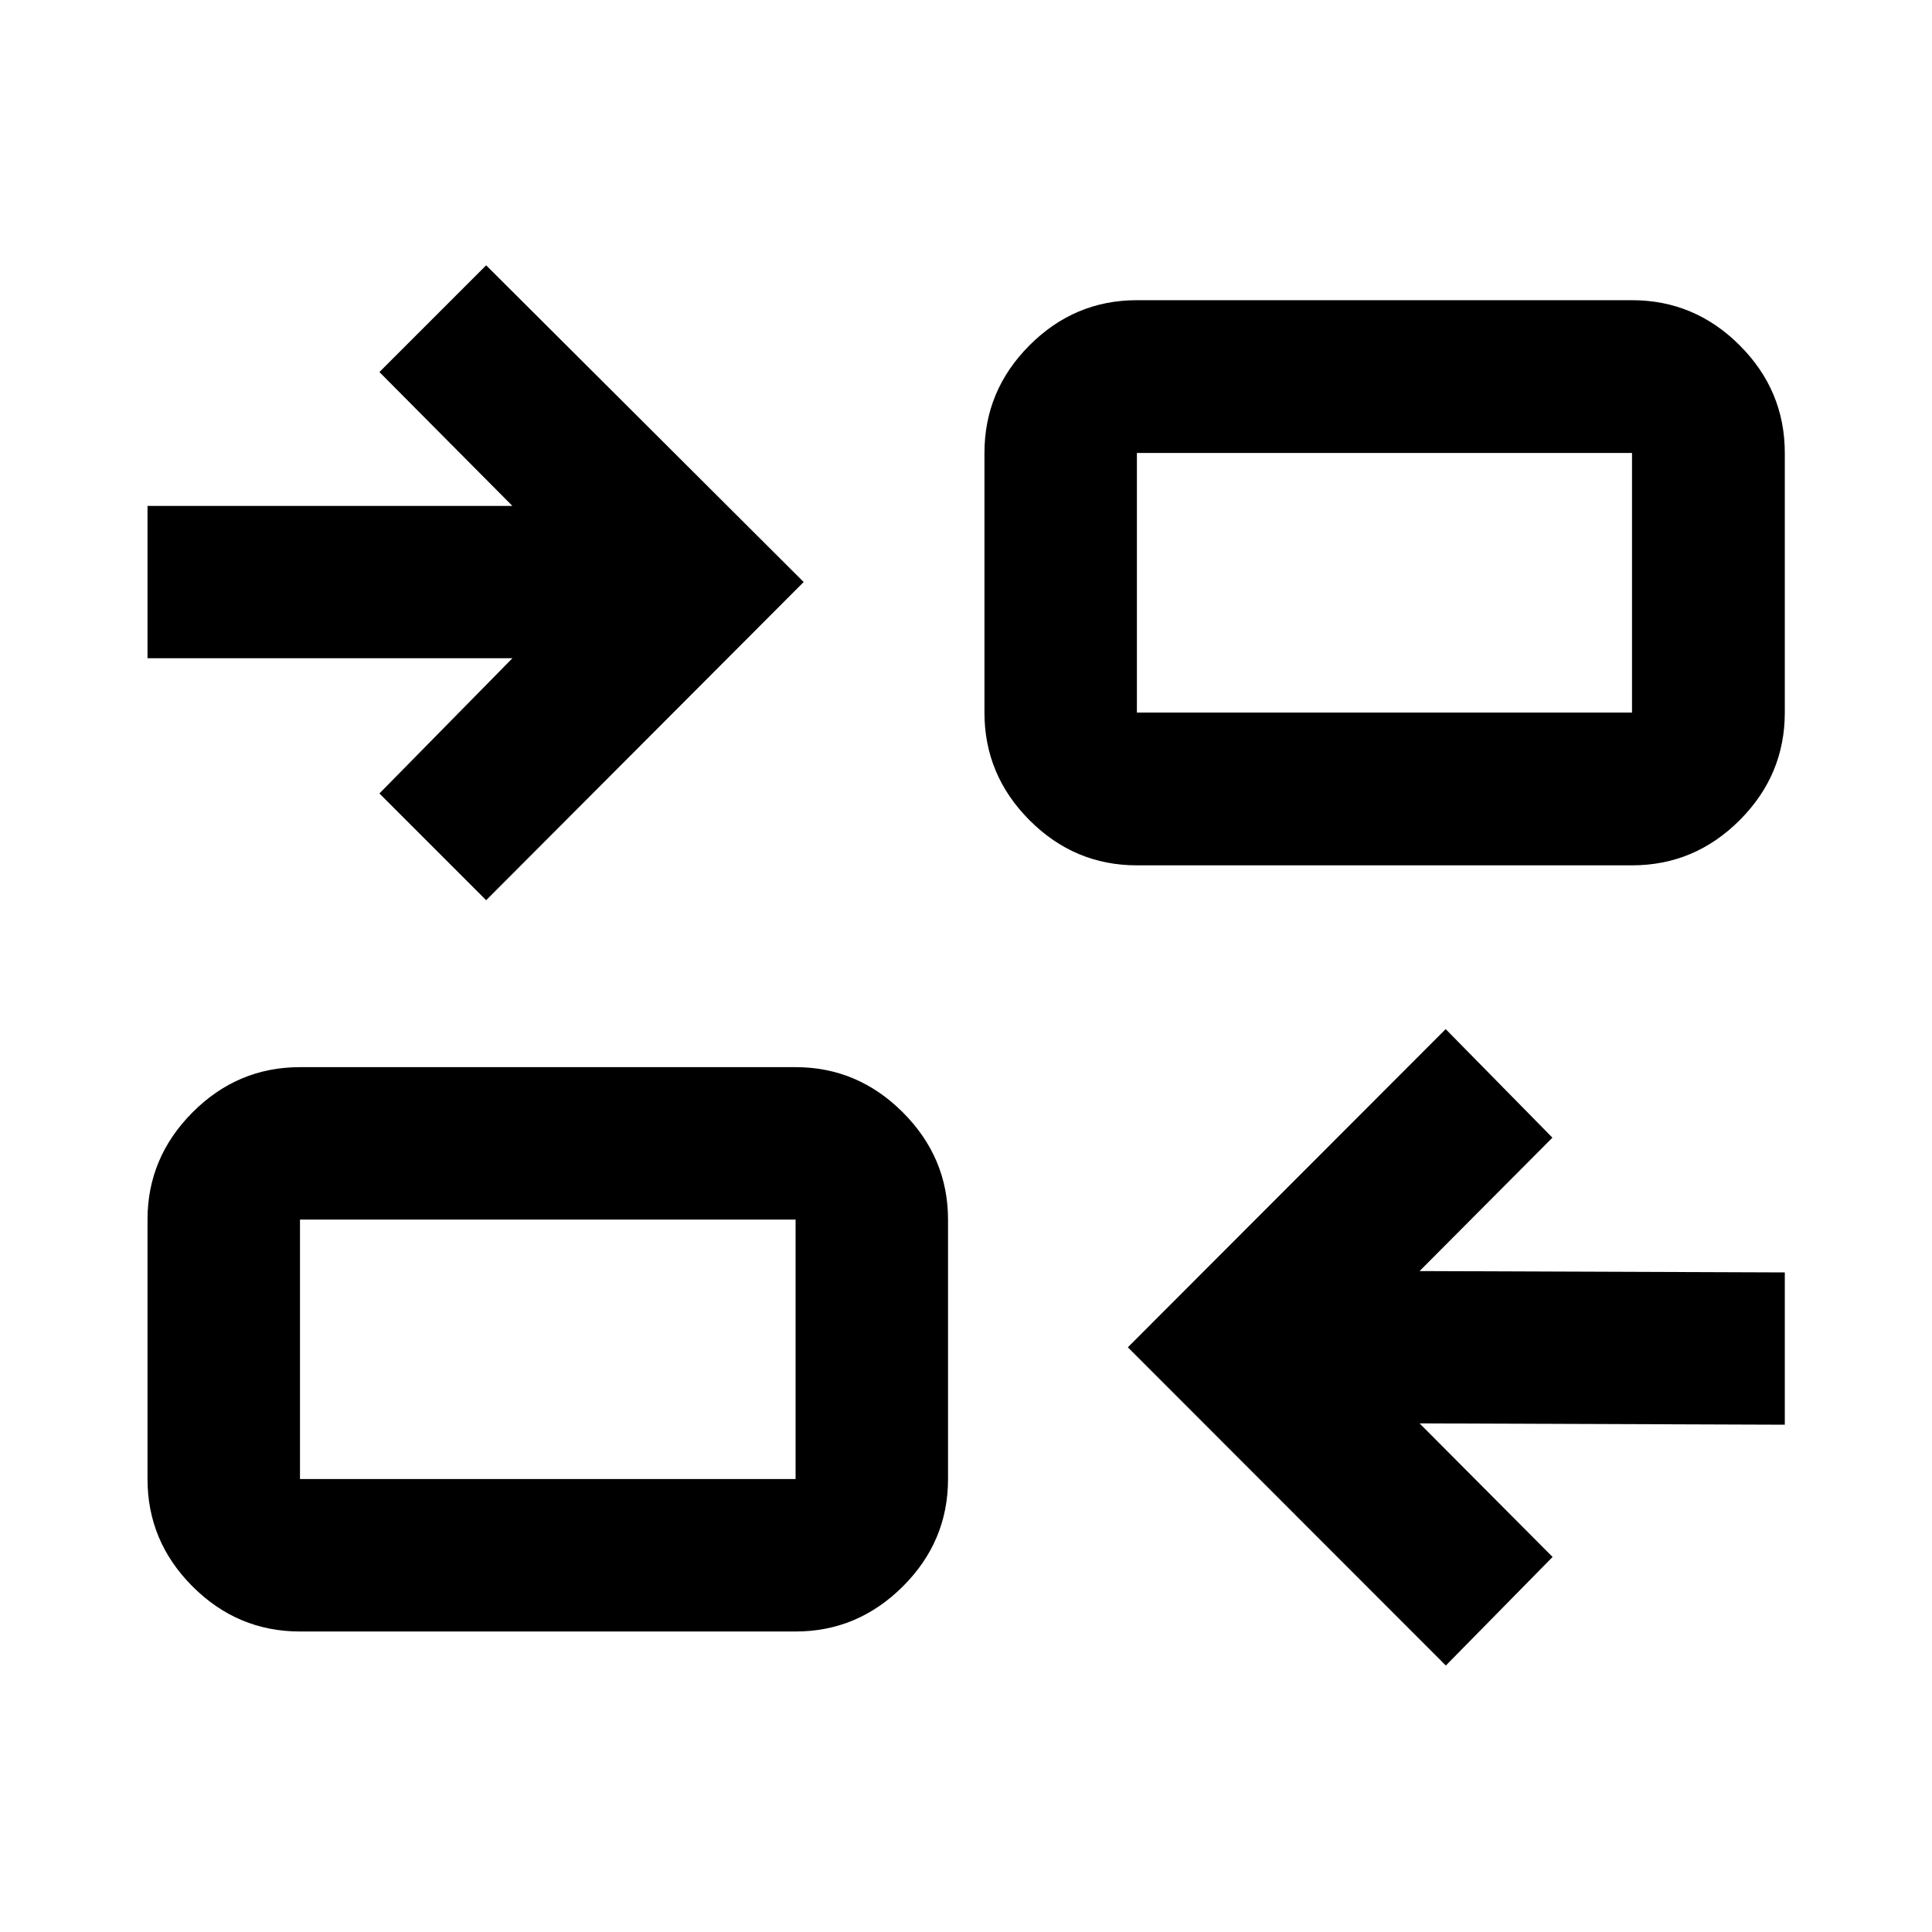 <svg xmlns="http://www.w3.org/2000/svg" height="40" viewBox="0 -960 960 960" width="40"><path d="M718.43-132.41 560.42-290.53l157.93-158.11 53.04 53.94-66.01 66.29 181.48.67v75.67l-181.48-.66 66.09 66.37-53.04 53.95Zm-569.37-16.91q-31 0-53.38-22.38-22.38-22.38-22.38-53.37v-128.92q0-30.82 22.38-53.29 22.38-22.46 53.38-22.46h246.26q30.82 0 53.29 22.46 22.46 22.47 22.46 53.29v128.92q0 30.99-22.46 53.37-22.47 22.38-53.29 22.38H149.06Zm0-75.75h246.26v-128.92H149.06v128.92Zm92.51-287.62-53.04-53.04 66.09-67.2H73.3v-75.67h181.32l-66.09-66.53 53.04-53.04L399.34-670.8 241.57-512.69Zm323.35-17.33q-30.99 0-53.37-22.43t-22.38-53.48v-129q0-31.06 22.38-53.48 22.38-22.43 53.37-22.43h246.02q31.06 0 53.49 22.43 22.43 22.42 22.43 53.48v129q0 31.05-22.43 53.48-22.43 22.43-53.49 22.43H564.92Zm0-75.91h246.02v-129H564.92v129Zm-169.6 380.86v-128.92 128.92Zm169.6-380.86v-129 129Z"/></svg>